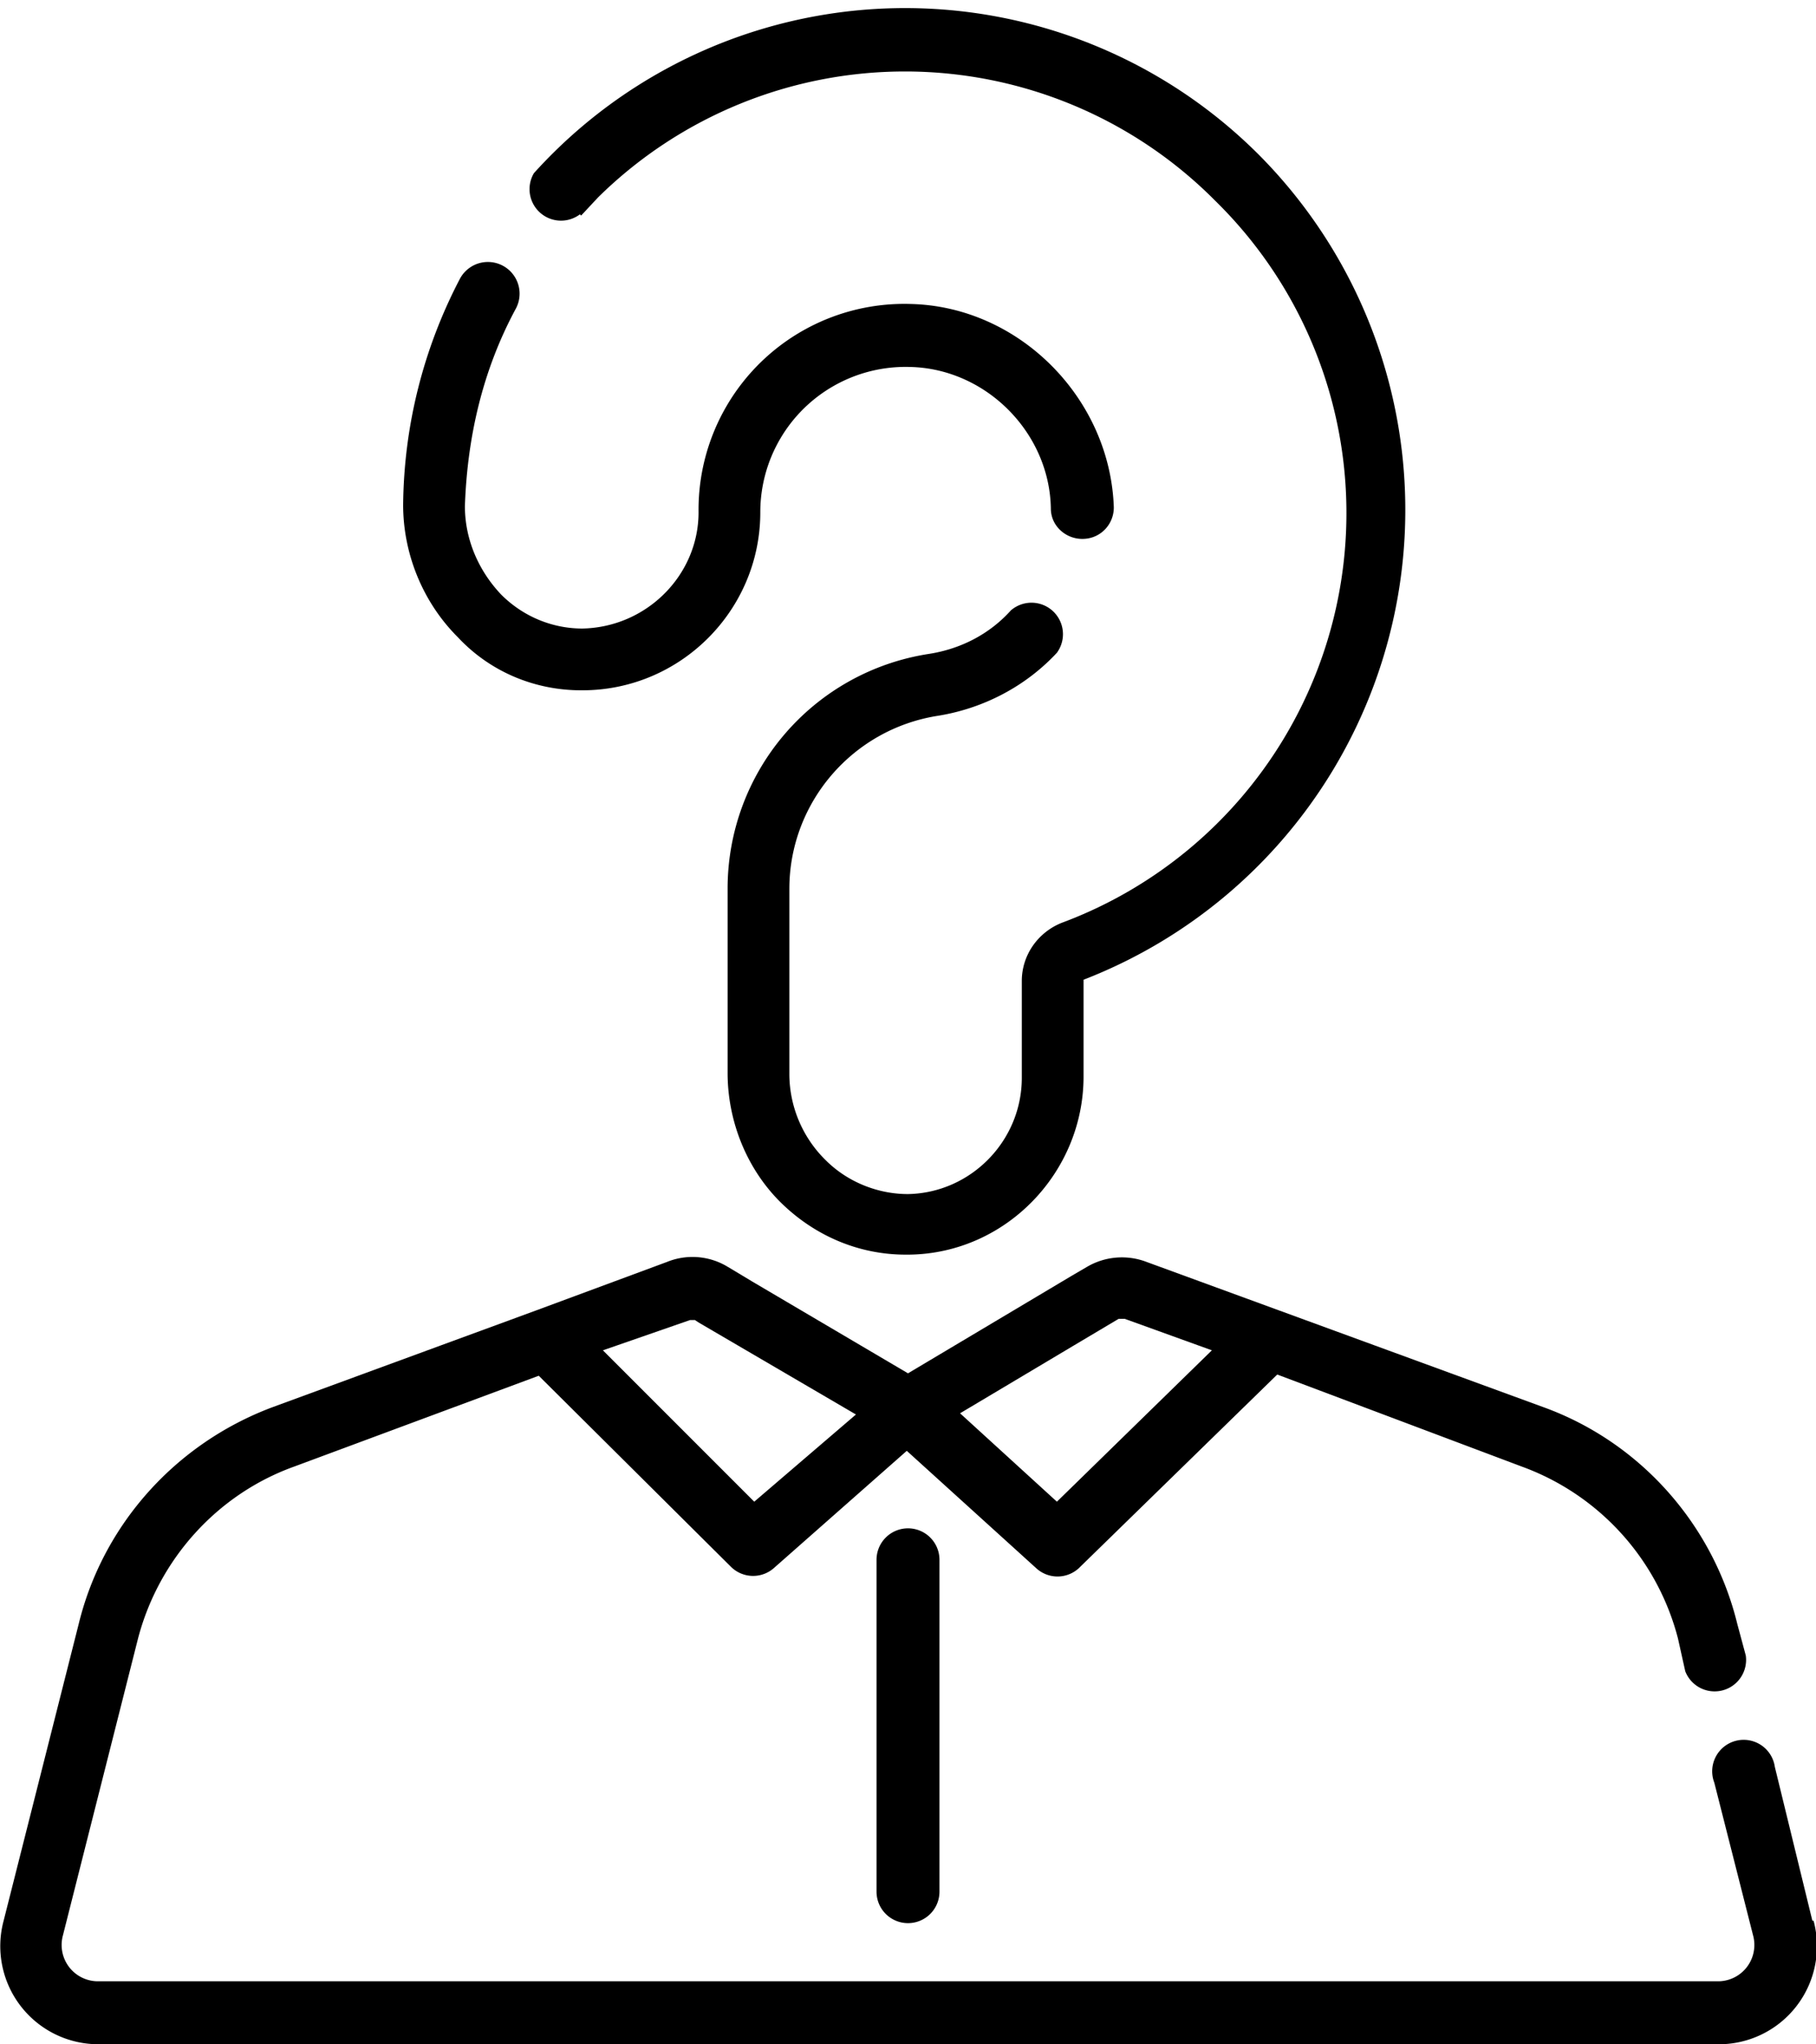 <svg xmlns="http://www.w3.org/2000/svg" viewBox="-28 0 150 168.8">
  <path d="M121.7 158.6l-3.1-12.7a2.6 2.6 0 1 0-5 1.3l3.2 12.6a3 3 0 0 1-3 3.8H-19.8a3 3 0 0 1-3-3.8l6.2-24.5c1.7-6.5 6.5-11.9 12.9-14.2l20.2-7.5 15.9 15.8a2.6 2.6 0 0 0 3.5.1l11-9.7 10.7 9.7a2.6 2.6 0 0 0 3.5 0l16.4-16 20.2 7.6a20.6 20.6 0 0 1 12.9 14.2l.6 2.7a2.6 2.6 0 0 0 5-1.3l-.7-2.6c-2-8.2-8-15-16-17.9l-32.8-12a5.7 5.7 0 0 0-4.9.4l-1.2.7-13.6 8.1-12.9-7.6-2-1.2a5.6 5.6 0 0 0-5-.4l-10.8 4-21.8 8c-8 3-14 9.7-16 17.9l-6.2 24.5a8.1 8.1 0 0 0 7.9 10.2h133.6a8.1 8.1 0 0 0 8-10.2zM34.3 124l-12.5-12.5L29 109h.4l.3.2 13 7.6zm25 0l-8-7.3 9.4-5.6 3.7-2.2h.5l7.2 2.6zm0 0"/>
  <path d="M44.4 128.8v27.4a2.6 2.6 0 1 0 5.2 0v-27.4a2.6 2.6 0 1 0-5.2 0zm0 0M20 17.8l1.4-1.5a36.1 36.1 0 0 1 51 .3 36.1 36.1 0 0 1-12.7 59.6c-2 .8-3.3 2.7-3.3 4.8v8c0 5.2-4.2 9.5-9.4 9.6-2.5 0-5-1-6.8-2.8a10 10 0 0 1-3-7V73.4c0-7.1 5.2-13.2 12.3-14.3 3.7-.6 7.2-2.4 9.8-5.2a2.6 2.6 0 0 0-3.8-3.5c-1.8 2-4.2 3.2-6.8 3.6a19.6 19.6 0 0 0-16.6 19.4v15.2c0 4 1.6 8 4.5 10.8 2.8 2.7 6.4 4.2 10.2 4.2h.3c8-.1 14.4-6.8 14.4-14.7v-8a41.6 41.6 0 0 0 14.6-68 41.3 41.3 0 0 0-60 1.4 2.6 2.6 0 0 0 3.8 3.4zm0 0"/>
  <path d="M20 57h.1c8.1 0 14.7-6.6 14.7-14.7a12 12 0 0 1 12.3-12c6.3.1 11.6 5.4 11.7 11.7 0 1.4 1.2 2.5 2.6 2.5 1.5 0 2.6-1.2 2.6-2.6-.3-9-7.8-16.6-16.8-16.8a17 17 0 0 0-17.5 17.2c0 5.2-4.3 9.5-9.6 9.6-2.5 0-4.9-1-6.7-2.8-1.9-2-3-4.6-3-7.3.2-5.8 1.5-11.3 4.2-16.3A2.6 2.6 0 0 0 10 23a41 41 0 0 0-4.7 18.7c0 4 1.6 8 4.5 10.9C12.5 55.5 16.2 57 20 57zm0 0"/>
</svg>